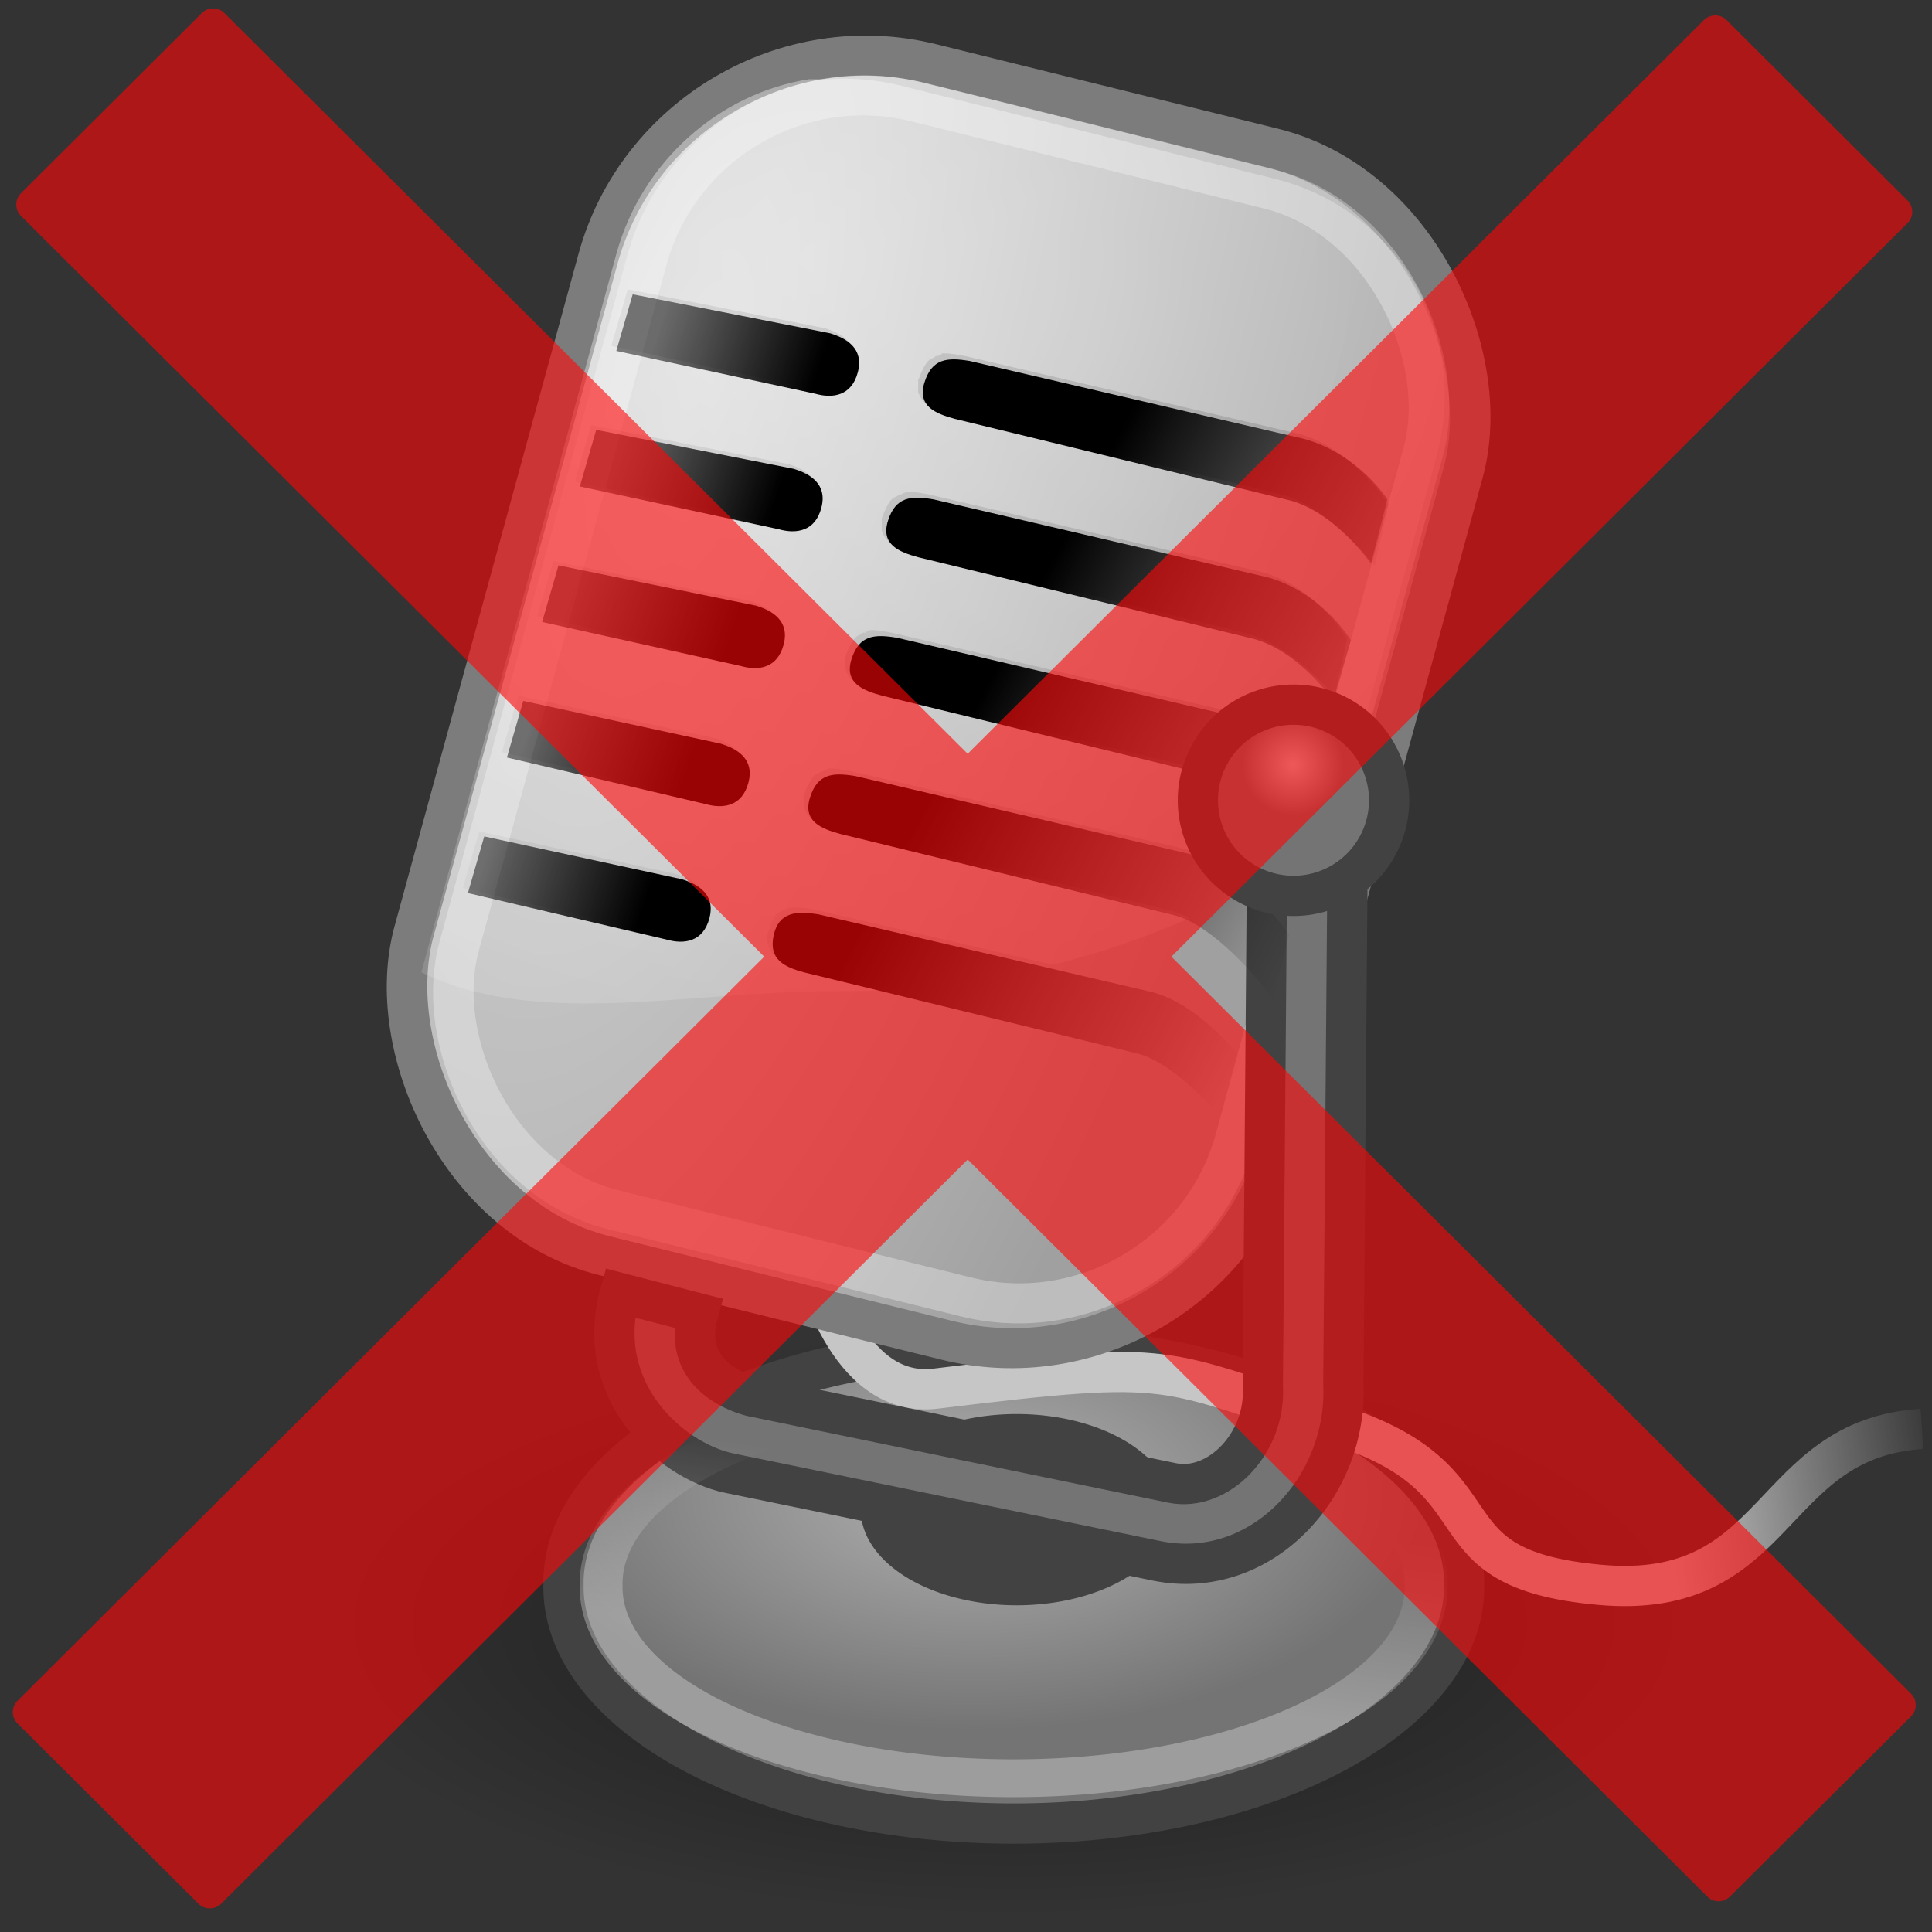 <svg xmlns="http://www.w3.org/2000/svg" xmlns:svg="http://www.w3.org/2000/svg" xmlns:xlink="http://www.w3.org/1999/xlink" id="svg11300" width="48" height="48" version="1.1"><rect width="100%" height="100%" fill="#333333" stroke="none"/><defs id="defs3"><linearGradient id="linearGradient2407"><stop id="stop2409" offset="0" stop-color="#d5d5d5" stop-opacity="1"/><stop id="stop2411" offset="1" stop-color="#747474" stop-opacity="1"/></linearGradient><linearGradient id="linearGradient2399"><stop id="stop2401" offset="0" stop-color="#fff" stop-opacity="1"/><stop id="stop2403" offset="1" stop-color="#fff" stop-opacity="0"/></linearGradient><linearGradient id="linearGradient2371"><stop id="stop2373" offset="0" stop-color="#000" stop-opacity="1"/><stop id="stop2375" offset="1" stop-color="#000" stop-opacity=".485"/></linearGradient><linearGradient id="linearGradient2355"><stop id="stop2357" offset="0" stop-color="#000" stop-opacity="1"/><stop id="stop2359" offset="1" stop-color="#000" stop-opacity="0"/></linearGradient><linearGradient id="linearGradient2345"><stop id="stop2347" offset="0" stop-color="#d5d5d5" stop-opacity="1"/><stop id="stop2349" offset="1" stop-color="#a0a0a0" stop-opacity="1"/></linearGradient><linearGradient id="linearGradient2337"><stop id="stop2339" offset="0" stop-color="#fff" stop-opacity="1"/><stop id="stop2341" offset="1" stop-color="#fff" stop-opacity="0"/></linearGradient><linearGradient id="linearGradient2252"><stop id="stop2254" offset="0" stop-color="#c6c6c6" stop-opacity="1"/><stop id="stop2256" offset="1" stop-color="#c6c6c6" stop-opacity="0"/></linearGradient><linearGradient id="linearGradient2242"><stop id="stop2244" offset="0" stop-color="#000" stop-opacity="1"/><stop id="stop2246" offset="1" stop-color="#000" stop-opacity="0"/></linearGradient><linearGradient id="linearGradient2232"><stop id="stop2234" offset="0" stop-color="#b0b0b0" stop-opacity="1"/><stop id="stop2236" offset="1" stop-color="#747474" stop-opacity="1"/></linearGradient><radialGradient id="radialGradient2238" cx="15.438" cy="42.09" r="11.188" fx="15.438" fy="42.09" gradientTransform="matrix(1,0,0,0.525,0,22.022)" gradientUnits="userSpaceOnUse" xlink:href="#linearGradient2232"/><radialGradient id="radialGradient2248" cx="25.188" cy="41" r="16.438" fx="25.188" fy="41" gradientTransform="matrix(1,0,0,0.426,-1.940722e-16,23.54)" gradientUnits="userSpaceOnUse" xlink:href="#linearGradient2242"/><linearGradient id="linearGradient2258" x1="41.25" x2="48.25" y1="36.69" y2="35.69" gradientUnits="userSpaceOnUse" xlink:href="#linearGradient2252"/><radialGradient id="radialGradient2343" cx="20.275" cy="5.712" r="12.494" fx="20.275" fy="5.712" gradientTransform="matrix(2.531,-5.687060e-16,5.159545e-16,2.296,-31.036,-6.7)" gradientUnits="userSpaceOnUse" xlink:href="#linearGradient2337"/><radialGradient id="radialGradient2351" cx="19.557" cy="6.644" r="10.989" fx="19.557" fy="6.644" gradientTransform="matrix(1.492,-8.445108e-2,-5.874412e-2,3.987,-9.647,-20.276)" gradientUnits="userSpaceOnUse" xlink:href="#linearGradient2345"/><linearGradient id="linearGradient2361" x1="25.16" x2="33.969" y1="15.804" y2="20.438" gradientUnits="userSpaceOnUse" xlink:href="#linearGradient2355"/><linearGradient id="linearGradient2363" x1="25.16" x2="33.969" y1="15.804" y2="20.438" gradientUnits="userSpaceOnUse" xlink:href="#linearGradient2355"/><linearGradient id="linearGradient2365" x1="25.16" x2="33.969" y1="15.804" y2="20.438" gradientUnits="userSpaceOnUse" xlink:href="#linearGradient2355"/><linearGradient id="linearGradient2367" x1="25.16" x2="33.969" y1="15.804" y2="20.438" gradientUnits="userSpaceOnUse" xlink:href="#linearGradient2355"/><linearGradient id="linearGradient2369" x1="25.16" x2="33.969" y1="15.804" y2="20.438" gradientUnits="userSpaceOnUse" xlink:href="#linearGradient2355"/><linearGradient id="linearGradient2377" x1="18.329" x2="14.406" y1="15.323" y2="14.047" gradientUnits="userSpaceOnUse" xlink:href="#linearGradient2371"/><linearGradient id="linearGradient2379" x1="18.329" x2="14.406" y1="15.323" y2="14.047" gradientUnits="userSpaceOnUse" xlink:href="#linearGradient2371"/><linearGradient id="linearGradient2381" x1="18.329" x2="14.406" y1="15.323" y2="14.047" gradientUnits="userSpaceOnUse" xlink:href="#linearGradient2371"/><linearGradient id="linearGradient2383" x1="18.329" x2="14.406" y1="15.323" y2="14.047" gradientUnits="userSpaceOnUse" xlink:href="#linearGradient2371"/><linearGradient id="linearGradient2385" x1="18.329" x2="14.406" y1="15.323" y2="14.047" gradientUnits="userSpaceOnUse" xlink:href="#linearGradient2371"/><linearGradient id="linearGradient2405" x1="16.438" x2="17.402" y1="49.111" y2="43.42" gradientUnits="userSpaceOnUse" xlink:href="#linearGradient2399"/><radialGradient id="radialGradient2413" cx="33.5" cy="20.538" r="2.27" fx="33.5" fy="20.538" gradientTransform="matrix(0.435,1.140794e-15,-1.140794e-15,0.435,18.917,12.493)" gradientUnits="userSpaceOnUse" xlink:href="#linearGradient2407"/></defs><g id="layer1"><path id="path2240" fill="url(#radialGradient2248)" fill-opacity="1" fill-rule="evenodd" stroke="none" stroke-dasharray="none" stroke-dashoffset="0" stroke-linecap="butt" stroke-linejoin="miter" stroke-miterlimit="4" stroke-opacity="1" stroke-width="2" marker-end="none" marker-mid="none" marker-start="none" d="M 41.625 41 A 16.438 7 0 1 1 8.75,41 A 16.438 7 0 1 1 41.625 41 z" color="#000" display="inline" opacity=".494" overflow="visible" transform="matrix(1.106,0,0,1.045,-2.682,-2.518)" visibility="visible" style="marker:none"/><path id="path2222" fill="url(#radialGradient2238)" fill-opacity="1" fill-rule="evenodd" stroke="#424242" stroke-dasharray="none" stroke-dashoffset="0" stroke-linecap="butt" stroke-linejoin="miter" stroke-miterlimit="4" stroke-opacity="1" stroke-width="1" marker-end="none" marker-mid="none" marker-start="none" d="M 27.625 46.375 A 11.188 5.875 0 1 1 5.25,46.375 A 11.188 5.875 0 1 1 27.625 46.375 z" color="#000" display="inline" opacity="1" overflow="visible" transform="translate(8.75,-7)" visibility="visible" style="marker:none"/><path id="path2260" fill="#424242" fill-opacity="1" fill-rule="evenodd" stroke="none" stroke-dasharray="none" stroke-dashoffset="0" stroke-linecap="butt" stroke-linejoin="miter" stroke-miterlimit="4" stroke-opacity="1" stroke-width="2" marker-end="none" marker-mid="none" marker-start="none" d="M 35.375 22.125 A 1.875 1.875 0 1 1 31.625,22.125 A 1.875 1.875 0 1 1 35.375 22.125 z" color="#000" display="inline" opacity="1" overflow="visible" transform="matrix(2.067,0,0,1.267,-43.983,9.475)" visibility="visible" style="marker:none"/><path id="path2250" fill="none" fill-opacity="1" fill-rule="evenodd" stroke="url(#linearGradient2258)" stroke-dasharray="none" stroke-dashoffset="0" stroke-linecap="butt" stroke-linejoin="miter" stroke-miterlimit="4" stroke-opacity="1" stroke-width="1" marker-end="none" marker-mid="none" marker-start="none" d="M 20.25,31.375 C 20.25,31.375 20.986,34.777 23.25,34.5 C 29.375,33.75 28.721,34.01 33.125,35.375 C 37.562,36.75 35.219,38.969 39.75,39.375 C 44.281,39.781 43.875,35.75 47.75,35.5" color="#000" display="inline" opacity="1" overflow="visible" visibility="visible" style="marker:none"/><rect id="rect1343" width="22.137" height="30.692" x="16.029" y="-4.014" fill="url(#radialGradient2351)" fill-opacity="1" fill-rule="evenodd" stroke="#7c7c7c" stroke-dasharray="none" stroke-dashoffset="0" stroke-linecap="butt" stroke-linejoin="miter" stroke-miterlimit="4" stroke-opacity="1" stroke-width="1" marker-end="none" marker-mid="none" marker-start="none" color="#000" display="inline" opacity="1" overflow="visible" rx="6.694" ry="6.694" transform="matrix(0.971,0.24,-0.264,0.965,0,0)" visibility="visible" style="marker:none"/><rect id="rect2353" width="19.862" height="28.524" x="17.21" y="-3.006" fill="none" fill-opacity="1" fill-rule="evenodd" stroke="#fff" stroke-dasharray="none" stroke-dashoffset="0" stroke-linecap="butt" stroke-linejoin="miter" stroke-miterlimit="4" stroke-opacity="1" stroke-width="1" marker-end="none" marker-mid="none" marker-start="none" color="#000" display="inline" opacity=".307" overflow="visible" rx="5.42" ry="5.42" transform="matrix(0.971,0.24,-0.264,0.965,0,0)" visibility="visible" style="marker:none"/><path id="rect2302" fill="url(#radialGradient2343)" fill-opacity="1" fill-rule="evenodd" stroke="none" stroke-dasharray="none" stroke-dashoffset="0" stroke-linecap="butt" stroke-linejoin="miter" stroke-miterlimit="4" stroke-opacity="1" stroke-width="1" marker-end="none" marker-mid="none" marker-start="none" d="M 20.094,1.969 C 17.873,2.321 15.943,4.008 15.312,6.312 L 10.469,24.156 C 13.326,25.56 17.106,24.625 20.688,24.625 C 21.178,24.625 21.676,24.623 22.156,24.594 C 21.221,24.366 19.844,24.031 19.844,24.031 C 19.624,23.972 19.423,23.896 19.281,23.781 C 19.277,23.777 19.255,23.754 19.25,23.75 C 19.237,23.737 19.203,23.704 19.188,23.688 C 19.182,23.682 19.162,23.662 19.156,23.656 C 19.148,23.64 19.131,23.606 19.125,23.594 C 19.115,23.569 19.1,23.522 19.094,23.5 C 19.094,23.497 19.094,23.471 19.094,23.469 C 19.088,23.458 19.068,23.417 19.062,23.406 C 19.063,23.4 19.063,23.379 19.062,23.375 C 19.063,23.357 19.062,23.324 19.062,23.312 C 19.062,23.306 19.062,23.285 19.062,23.281 C 19.062,23.278 19.063,23.253 19.062,23.25 C 19.071,23.214 19.087,23.157 19.094,23.125 C 19.099,23.115 19.119,23.074 19.125,23.062 C 19.125,23.06 19.125,23.034 19.125,23.031 C 19.133,23.007 19.147,22.96 19.156,22.938 C 19.164,22.921 19.182,22.885 19.188,22.875 C 19.212,22.83 19.251,22.757 19.281,22.719 C 19.288,22.712 19.308,22.692 19.312,22.688 C 19.324,22.682 19.365,22.661 19.375,22.656 C 19.404,22.639 19.464,22.609 19.5,22.594 C 19.511,22.594 19.552,22.593 19.562,22.594 C 19.562,22.592 19.562,22.57 19.562,22.562 C 19.57,22.562 19.592,22.562 19.594,22.562 C 19.769,22.53 19.99,22.556 20.219,22.594 L 26.156,23.969 C 27.347,23.678 28.483,23.279 29.562,22.812 C 29.41,22.726 29.245,22.672 29.094,22.625 C 29.056,22.614 29.006,22.602 28.969,22.594 C 28.969,22.594 20.75,20.594 20.75,20.594 C 20.53,20.534 20.306,20.459 20.156,20.344 C 20.151,20.34 20.13,20.317 20.125,20.312 C 20.12,20.308 20.098,20.286 20.094,20.281 C 20.09,20.277 20.066,20.255 20.062,20.25 C 20.057,20.239 20.036,20.198 20.031,20.188 C 20.026,20.182 20.006,20.162 20,20.156 C 20,20.153 20,20.128 20,20.125 C 19.994,20.114 19.974,20.074 19.969,20.062 C 19.969,20.059 19.969,20.034 19.969,20.031 C 19.969,20.02 19.969,19.98 19.969,19.969 C 19.968,19.947 19.967,19.898 19.969,19.875 C 19.969,19.871 19.969,19.848 19.969,19.844 C 19.968,19.831 19.968,19.792 19.969,19.781 C 19.969,19.778 19.969,19.753 19.969,19.75 C 19.974,19.739 19.995,19.698 20,19.688 C 20.009,19.66 20.022,19.619 20.031,19.594 C 20.037,19.583 20.057,19.542 20.062,19.531 C 20.08,19.495 20.107,19.438 20.125,19.406 C 20.139,19.385 20.17,19.336 20.188,19.312 C 20.192,19.308 20.214,19.286 20.219,19.281 C 20.225,19.275 20.246,19.254 20.25,19.25 C 20.261,19.244 20.302,19.224 20.312,19.219 C 20.328,19.21 20.362,19.194 20.375,19.188 C 20.384,19.184 20.421,19.164 20.438,19.156 C 20.441,19.156 20.466,19.156 20.469,19.156 C 20.473,19.152 20.493,19.131 20.5,19.125 C 20.503,19.125 20.528,19.125 20.531,19.125 C 20.538,19.118 20.561,19.096 20.562,19.094 C 20.566,19.094 20.591,19.094 20.594,19.094 C 20.6,19.094 20.622,19.094 20.625,19.094 C 20.769,19.088 20.947,19.127 21.125,19.156 L 29.438,21.094 C 30.057,21.267 30.625,21.703 31.062,22.125 C 31.576,21.852 32.054,21.53 32.531,21.219 C 32.386,21.024 31.201,19.519 30.125,19.188 C 30.088,19.177 30.037,19.164 30,19.156 C 30,19.156 21.781,17.156 21.781,17.156 C 21.561,17.097 21.337,17.021 21.188,16.906 C 21.182,16.902 21.161,16.879 21.156,16.875 C 21.152,16.871 21.129,16.848 21.125,16.844 C 21.121,16.839 21.098,16.817 21.094,16.812 C 21.088,16.802 21.067,16.761 21.062,16.75 C 21.057,16.744 21.037,16.724 21.031,16.719 C 21.032,16.716 21.031,16.69 21.031,16.688 C 21.026,16.677 21.006,16.636 21,16.625 C 21,16.622 21,16.596 21,16.594 C 21,16.583 21,16.542 21,16.531 C 20.999,16.51 20.998,16.461 21,16.438 C 21,16.434 21,16.41 21,16.406 C 20.999,16.393 20.999,16.355 21,16.344 C 21,16.34 21,16.315 21,16.312 C 21.006,16.301 21.026,16.26 21.031,16.25 C 21.04,16.222 21.053,16.182 21.062,16.156 C 21.068,16.146 21.088,16.104 21.094,16.094 C 21.111,16.057 21.138,16 21.156,15.969 C 21.171,15.948 21.201,15.898 21.219,15.875 C 21.223,15.87 21.245,15.848 21.25,15.844 C 21.256,15.837 21.277,15.817 21.281,15.812 C 21.293,15.807 21.333,15.786 21.344,15.781 C 21.36,15.773 21.394,15.756 21.406,15.75 C 21.412,15.744 21.432,15.724 21.438,15.719 C 21.448,15.719 21.489,15.718 21.5,15.719 C 21.504,15.715 21.525,15.694 21.531,15.688 C 21.534,15.688 21.559,15.687 21.562,15.688 C 21.57,15.68 21.592,15.658 21.594,15.656 C 21.597,15.656 21.622,15.656 21.625,15.656 C 21.631,15.656 21.653,15.656 21.656,15.656 C 21.8,15.65 21.978,15.689 22.156,15.719 L 30.469,17.656 C 31.812,18.031 32.938,19.656 32.938,19.656 L 32.531,21.219 C 32.715,21.099 32.915,21 33.094,20.875 L 35.688,11.344 C 36.529,8.27 34.727,5.197 31.656,4.438 L 22.375,2.125 C 21.775,1.977 21.182,1.928 20.594,1.969 C 20.59,1.969 20.569,1.969 20.562,1.969 C 20.55,1.968 20.512,1.969 20.5,1.969 C 20.494,1.969 20.475,1.969 20.469,1.969 C 20.466,1.969 20.444,1.969 20.438,1.969 C 20.407,1.97 20.342,1.968 20.312,1.969 C 20.303,1.969 20.266,1.969 20.25,1.969 C 20.246,1.969 20.223,1.969 20.219,1.969 C 20.208,1.969 20.167,1.969 20.156,1.969 C 20.146,1.969 20.104,1.969 20.094,1.969 z M 15.594,7.188 L 20.5,8.156 C 20.69,8.215 20.891,8.301 21.031,8.438 C 21.036,8.442 21.058,8.464 21.062,8.469 C 21.067,8.474 21.09,8.495 21.094,8.5 C 21.099,8.511 21.12,8.552 21.125,8.562 C 21.131,8.568 21.151,8.588 21.156,8.594 C 21.166,8.618 21.18,8.665 21.188,8.688 C 21.196,8.716 21.212,8.777 21.219,8.812 C 21.219,8.819 21.219,8.84 21.219,8.844 C 21.218,8.861 21.219,8.894 21.219,8.906 C 21.219,8.935 21.221,9.001 21.219,9.031 C 21.219,9.035 21.219,9.06 21.219,9.062 C 21.213,9.074 21.193,9.114 21.188,9.125 C 21.18,9.153 21.165,9.193 21.156,9.219 C 21.157,9.222 21.156,9.247 21.156,9.25 C 21.151,9.261 21.13,9.302 21.125,9.312 C 21.118,9.327 21.101,9.361 21.094,9.375 C 21.088,9.38 21.068,9.401 21.062,9.406 C 21.057,9.417 21.037,9.458 21.031,9.469 C 21.027,9.474 21.005,9.495 21,9.5 C 20.995,9.505 20.974,9.526 20.969,9.531 C 20.964,9.536 20.943,9.558 20.938,9.562 C 20.927,9.568 20.886,9.589 20.875,9.594 C 20.869,9.599 20.849,9.619 20.844,9.625 C 20.823,9.634 20.772,9.649 20.75,9.656 C 20.726,9.665 20.681,9.681 20.656,9.688 C 20.491,9.723 20.303,9.707 20.125,9.656 L 15.188,8.594 L 15.594,7.188 z M 23.406,8.781 C 23.41,8.781 23.435,8.781 23.438,8.781 C 23.444,8.781 23.466,8.781 23.469,8.781 C 23.613,8.775 23.791,8.814 23.969,8.844 L 32.281,10.781 C 33.625,11.156 34.5,12.531 34.5,12.531 L 34.156,14.062 C 34.011,13.868 33.013,12.644 31.938,12.312 C 31.9,12.302 31.85,12.289 31.812,12.281 C 31.812,12.281 23.594,10.281 23.594,10.281 C 23.374,10.222 23.15,10.146 23,10.031 C 22.995,10.027 22.974,10.004 22.969,10 C 22.964,9.996 22.942,9.973 22.938,9.969 C 22.933,9.964 22.91,9.942 22.906,9.938 C 22.901,9.927 22.88,9.886 22.875,9.875 C 22.869,9.869 22.849,9.849 22.844,9.844 C 22.844,9.841 22.844,9.815 22.844,9.812 C 22.838,9.802 22.818,9.761 22.812,9.75 C 22.813,9.747 22.812,9.721 22.812,9.719 C 22.812,9.708 22.812,9.667 22.812,9.656 C 22.812,9.635 22.811,9.586 22.812,9.562 C 22.813,9.559 22.813,9.535 22.812,9.531 C 22.812,9.518 22.812,9.48 22.812,9.469 C 22.812,9.465 22.813,9.44 22.812,9.438 C 22.818,9.426 22.838,9.385 22.844,9.375 C 22.853,9.347 22.865,9.307 22.875,9.281 C 22.88,9.271 22.901,9.229 22.906,9.219 C 22.923,9.182 22.951,9.125 22.969,9.094 C 22.983,9.073 23.014,9.023 23.031,9 C 23.036,8.995 23.058,8.973 23.062,8.969 C 23.069,8.962 23.089,8.942 23.094,8.938 C 23.105,8.932 23.146,8.911 23.156,8.906 C 23.172,8.898 23.206,8.881 23.219,8.875 C 23.224,8.869 23.244,8.849 23.25,8.844 C 23.261,8.844 23.301,8.843 23.312,8.844 C 23.317,8.84 23.337,8.819 23.344,8.812 C 23.347,8.813 23.372,8.812 23.375,8.812 C 23.382,8.805 23.405,8.783 23.406,8.781 z M 14.688,10.562 L 19.594,11.531 C 19.784,11.59 19.985,11.676 20.125,11.812 C 20.13,11.817 20.152,11.839 20.156,11.844 C 20.161,11.849 20.183,11.87 20.188,11.875 C 20.193,11.886 20.214,11.927 20.219,11.938 C 20.224,11.943 20.244,11.963 20.25,11.969 C 20.25,11.97 20.25,11.993 20.25,12 C 20.256,12.011 20.276,12.051 20.281,12.062 C 20.288,12.085 20.306,12.129 20.312,12.156 C 20.313,12.16 20.312,12.183 20.312,12.188 C 20.312,12.205 20.312,12.238 20.312,12.25 C 20.312,12.274 20.315,12.319 20.312,12.344 C 20.307,12.386 20.293,12.454 20.281,12.5 C 20.281,12.503 20.281,12.528 20.281,12.531 C 20.269,12.561 20.233,12.628 20.219,12.656 C 20.212,12.671 20.195,12.705 20.188,12.719 C 20.182,12.73 20.162,12.77 20.156,12.781 C 20.151,12.787 20.131,12.807 20.125,12.812 C 20.09,12.858 20.042,12.905 20,12.938 C 19.994,12.943 19.974,12.963 19.969,12.969 C 19.953,12.977 19.919,12.994 19.906,13 C 19.897,13.004 19.86,13.023 19.844,13.031 C 19.841,13.031 19.815,13.031 19.812,13.031 C 19.802,13.037 19.761,13.057 19.75,13.062 C 19.585,13.098 19.396,13.082 19.219,13.031 L 14.281,11.969 L 14.688,10.562 z M 22.5,12.219 C 22.503,12.219 22.528,12.219 22.531,12.219 C 22.538,12.219 22.559,12.219 22.562,12.219 C 22.707,12.213 22.885,12.252 23.062,12.281 L 31.375,14.219 C 32.719,14.594 33.469,15.875 33.469,15.875 L 33.156,17.312 C 33.011,17.118 32.107,16.082 31.031,15.75 C 30.994,15.739 30.943,15.727 30.906,15.719 C 30.906,15.719 22.688,13.719 22.688,13.719 C 22.468,13.659 22.243,13.584 22.094,13.469 C 22.089,13.465 22.067,13.442 22.062,13.438 C 22.058,13.433 22.036,13.411 22.031,13.406 C 22.027,13.402 22.004,13.38 22,13.375 C 21.995,13.364 21.974,13.323 21.969,13.312 C 21.963,13.307 21.943,13.287 21.938,13.281 C 21.938,13.278 21.937,13.253 21.938,13.25 C 21.932,13.239 21.912,13.199 21.906,13.188 C 21.906,13.184 21.906,13.159 21.906,13.156 C 21.906,13.145 21.906,13.105 21.906,13.094 C 21.906,13.072 21.905,13.023 21.906,13 C 21.906,12.996 21.906,12.973 21.906,12.969 C 21.906,12.956 21.905,12.917 21.906,12.906 C 21.906,12.903 21.906,12.878 21.906,12.875 C 21.912,12.864 21.932,12.823 21.938,12.812 C 21.946,12.785 21.959,12.744 21.969,12.719 C 21.974,12.708 21.994,12.667 22,12.656 C 22.017,12.62 22.044,12.563 22.062,12.531 C 22.077,12.51 22.107,12.461 22.125,12.438 C 22.13,12.433 22.152,12.411 22.156,12.406 C 22.163,12.4 22.183,12.379 22.188,12.375 C 22.199,12.369 22.24,12.349 22.25,12.344 C 22.266,12.335 22.3,12.319 22.312,12.312 C 22.321,12.309 22.358,12.289 22.375,12.281 C 22.378,12.281 22.404,12.281 22.406,12.281 C 22.411,12.277 22.431,12.256 22.438,12.25 C 22.44,12.25 22.465,12.25 22.469,12.25 C 22.476,12.243 22.499,12.221 22.5,12.219 z M 13.75,13.938 L 18.656,14.938 C 18.795,14.98 18.941,15.047 19.062,15.125 C 19.074,15.13 19.114,15.151 19.125,15.156 C 19.131,15.162 19.151,15.182 19.156,15.188 C 19.162,15.192 19.182,15.214 19.188,15.219 C 19.201,15.232 19.234,15.265 19.25,15.281 C 19.256,15.287 19.276,15.307 19.281,15.312 C 19.281,15.316 19.281,15.341 19.281,15.344 C 19.287,15.355 19.307,15.396 19.312,15.406 C 19.318,15.412 19.338,15.432 19.344,15.438 C 19.355,15.469 19.369,15.527 19.375,15.562 C 19.375,15.573 19.375,15.614 19.375,15.625 C 19.376,15.648 19.377,15.694 19.375,15.719 C 19.375,15.722 19.375,15.747 19.375,15.75 C 19.367,15.787 19.351,15.845 19.344,15.875 C 19.344,15.878 19.344,15.903 19.344,15.906 C 19.33,15.938 19.295,16.002 19.281,16.031 C 19.273,16.048 19.255,16.083 19.25,16.094 C 19.245,16.104 19.227,16.14 19.219,16.156 C 19.214,16.167 19.193,16.208 19.188,16.219 C 19.162,16.248 19.12,16.289 19.094,16.312 C 19.088,16.318 19.068,16.338 19.062,16.344 C 19.057,16.349 19.037,16.369 19.031,16.375 C 19.015,16.383 18.982,16.4 18.969,16.406 C 18.96,16.41 18.923,16.429 18.906,16.438 C 18.903,16.437 18.878,16.438 18.875,16.438 C 18.696,16.491 18.479,16.494 18.281,16.438 L 13.344,15.312 L 13.75,13.938 z M 12.875,17.281 L 17.781,18.344 C 18.003,18.412 18.236,18.54 18.375,18.719 C 18.381,18.724 18.401,18.744 18.406,18.75 C 18.414,18.766 18.431,18.799 18.438,18.812 C 18.447,18.837 18.462,18.883 18.469,18.906 C 18.475,18.917 18.494,18.958 18.5,18.969 C 18.5,18.979 18.5,19.02 18.5,19.031 C 18.5,19.037 18.5,19.059 18.5,19.062 C 18.5,19.08 18.5,19.113 18.5,19.125 C 18.5,19.128 18.5,19.153 18.5,19.156 C 18.5,19.159 18.5,19.185 18.5,19.188 C 18.496,19.199 18.474,19.237 18.469,19.25 C 18.467,19.254 18.47,19.278 18.469,19.281 C 18.469,19.284 18.469,19.31 18.469,19.312 C 18.46,19.345 18.448,19.404 18.438,19.438 C 18.406,19.517 18.357,19.6 18.312,19.656 C 18.308,19.662 18.286,19.682 18.281,19.688 C 18.276,19.693 18.255,19.714 18.25,19.719 C 18.245,19.723 18.224,19.746 18.219,19.75 C 18.213,19.756 18.193,19.776 18.188,19.781 C 18.177,19.787 18.136,19.808 18.125,19.812 C 18.12,19.818 18.099,19.838 18.094,19.844 C 18.069,19.853 18.021,19.868 18,19.875 C 17.989,19.875 17.948,19.875 17.938,19.875 C 17.772,19.91 17.584,19.895 17.406,19.844 L 12.469,18.688 L 12.875,17.281 z M 11.906,20.656 L 16.812,21.719 C 17.003,21.777 17.204,21.864 17.344,22 C 17.348,22.005 17.371,22.026 17.375,22.031 C 17.379,22.036 17.402,22.058 17.406,22.062 C 17.412,22.073 17.433,22.114 17.438,22.125 C 17.443,22.13 17.463,22.151 17.469,22.156 C 17.479,22.181 17.492,22.228 17.5,22.25 C 17.509,22.279 17.525,22.34 17.531,22.375 C 17.532,22.381 17.531,22.398 17.531,22.406 C 17.531,22.424 17.531,22.457 17.531,22.469 C 17.532,22.497 17.533,22.564 17.531,22.594 C 17.53,22.597 17.533,22.621 17.531,22.625 C 17.527,22.637 17.504,22.676 17.5,22.688 C 17.493,22.715 17.477,22.756 17.469,22.781 C 17.461,22.803 17.447,22.851 17.438,22.875 C 17.43,22.889 17.414,22.924 17.406,22.938 C 17.401,22.943 17.381,22.963 17.375,22.969 C 17.37,22.98 17.349,23.02 17.344,23.031 C 17.339,23.037 17.317,23.057 17.312,23.062 C 17.308,23.068 17.286,23.089 17.281,23.094 C 17.276,23.098 17.255,23.121 17.25,23.125 C 17.239,23.13 17.198,23.151 17.188,23.156 C 17.182,23.162 17.162,23.182 17.156,23.188 C 17.135,23.196 17.084,23.212 17.062,23.219 C 17.038,23.227 16.994,23.244 16.969,23.25 C 16.804,23.285 16.615,23.27 16.438,23.219 L 11.5,22.062 L 11.906,20.656 z" color="#000" display="inline" opacity=".443" overflow="visible" visibility="visible" style="marker:none"/><path id="path2284" fill="url(#linearGradient2365)" fill-opacity="1" fill-rule="evenodd" stroke="none" stroke-dasharray="none" stroke-dashoffset="0" stroke-linecap="butt" stroke-linejoin="miter" stroke-miterlimit="4" stroke-opacity="1" stroke-width="1" marker-end="none" marker-mid="none" marker-start="none" d="M 22.281,15.844 L 30.594,17.781 C 31.938,18.156 33.062,19.781 33.062,19.781 L 32.656,21.375 C 32.656,21.375 31.312,19.531 30.125,19.281 C 30.125,19.281 21.906,17.281 21.906,17.281 C 21.421,17.15 20.971,16.96 21.156,16.375 C 21.344,15.781 21.719,15.75 22.281,15.844 z" color="#000" display="inline" opacity="1" overflow="visible" visibility="visible" style="marker:none"/><path id="path1345" fill="#747474" fill-opacity="1" fill-rule="evenodd" stroke="#424242" stroke-dasharray="none" stroke-dashoffset="0" stroke-linecap="butt" stroke-linejoin="miter" stroke-miterlimit="4" stroke-opacity="1" stroke-width="1" marker-end="none" marker-mid="none" marker-start="none" d="M 31.5,19 L 31.375,34.375 L 31.375,34.406 L 31.375,34.438 C 31.463,35.841 30.279,37.075 29.125,36.844 L 18.656,34.688 C 18.188,34.562 16.938,34.062 17.344,32.625 L 15.406,32.125 C 14.727,34.562 16.656,36.281 18.094,36.594 L 28.75,38.781 C 31.325,39.296 33.498,36.947 33.375,34.375 C 33.374,34.354 33.376,34.334 33.375,34.312 L 33.5,19 L 31.5,19 z" color="#000" display="inline" opacity="1" overflow="visible" visibility="visible" style="marker:none"/><path stroke-width="1" style="marker:none" id="path2286" fill="url(#linearGradient2367)" fill-opacity="1" fill-rule="evenodd" stroke="none" stroke-dasharray="none" stroke-dashoffset="0" stroke-linecap="butt" stroke-linejoin="miter" stroke-miterlimit="4" stroke-opacity="1" marker-end="none" marker-mid="none" marker-start="none" d="M 21.25,19.281 L 29.562,21.219 C 30.906,21.594 32.031,23.219 32.031,23.219 L 31.625,24.812 C 31.625,24.812 30.281,22.969 29.094,22.719 C 29.094,22.719 20.875,20.719 20.875,20.719 C 20.39,20.587 19.94,20.398 20.125,19.812 C 20.312,19.219 20.688,19.188 21.25,19.281 z" color="#000" display="inline" opacity="1" overflow="visible" visibility="visible"/><path id="path2280" fill="url(#linearGradient2361)" fill-opacity="1" fill-rule="evenodd" stroke="none" stroke-dasharray="none" stroke-dashoffset="0" stroke-linecap="butt" stroke-linejoin="miter" stroke-miterlimit="4" stroke-opacity="1" stroke-width="1" marker-end="none" marker-mid="none" marker-start="none" d="M 24.094,8.969 L 32.406,10.906 C 33.75,11.281 34.469,12.406 34.469,12.406 L 34.062,14 C 34.062,14 33.125,12.656 31.938,12.406 C 31.938,12.406 23.719,10.406 23.719,10.406 C 23.234,10.275 22.784,10.085 22.969,9.5 C 23.156,8.906 23.531,8.875 24.094,8.969 z" color="#000" display="inline" opacity="1" overflow="visible" visibility="visible" style="marker:none"/><path stroke-width="1" style="marker:none" id="path2282" fill="url(#linearGradient2363)" fill-opacity="1" fill-rule="evenodd" stroke="none" stroke-dasharray="none" stroke-dashoffset="0" stroke-linecap="butt" stroke-linejoin="miter" stroke-miterlimit="4" stroke-opacity="1" marker-end="none" marker-mid="none" marker-start="none" d="M 23.188,12.406 L 31.5,14.344 C 32.844,14.719 33.562,15.906 33.562,15.906 L 33.125,17.406 C 33.125,17.406 32.219,16.094 31.031,15.844 C 31.031,15.844 22.812,13.844 22.812,13.844 C 22.327,13.712 21.878,13.523 22.062,12.938 C 22.25,12.344 22.625,12.312 23.188,12.406 z" color="#000" display="inline" opacity="1" overflow="visible" visibility="visible"/><path id="path2220" fill="url(#radialGradient2413)" fill-opacity="1" fill-rule="evenodd" stroke="#424242" stroke-dasharray="none" stroke-dashoffset="0" stroke-linecap="butt" stroke-linejoin="miter" stroke-miterlimit="4" stroke-opacity="1" stroke-width=".789" marker-end="none" marker-mid="none" marker-start="none" d="M 35.375 22.125 A 1.875 1.875 0 1 1 31.625,22.125 A 1.875 1.875 0 1 1 35.375 22.125 z" color="#000" display="inline" opacity="1" overflow="visible" transform="matrix(1.267,0,0,1.267,-10.308,-8.15)" visibility="visible" style="marker:none"/><path id="path2288" fill="url(#linearGradient2369)" fill-opacity="1" fill-rule="evenodd" stroke="none" stroke-dasharray="none" stroke-dashoffset="0" stroke-linecap="butt" stroke-linejoin="miter" stroke-miterlimit="4" stroke-opacity="1" stroke-width="1" marker-end="none" marker-mid="none" marker-start="none" d="M 20.344,22.719 L 28.656,24.656 C 30,25.031 31.125,26.656 31.125,26.656 L 30.719,28.25 C 30.719,28.25 29.375,26.406 28.188,26.156 C 28.188,26.156 19.969,24.156 19.969,24.156 C 19.484,24.025 19.096,23.835 19.219,23.25 C 19.343,22.658 19.781,22.625 20.344,22.719 z" color="#000" display="inline" opacity="1" overflow="visible" visibility="visible" style="marker:none"/><path id="path2292" fill="url(#linearGradient2377)" fill-opacity="1" fill-rule="evenodd" stroke="none" stroke-dasharray="none" stroke-dashoffset="0" stroke-linecap="butt" stroke-linejoin="miter" stroke-miterlimit="4" stroke-opacity="1" stroke-width="1" marker-end="none" marker-mid="none" marker-start="none" d="M 16.562,23.344 L 11.625,22.188 L 12.031,20.781 L 16.938,21.844 C 17.344,21.969 17.781,22.219 17.625,22.812 C 17.471,23.399 17,23.469 16.562,23.344 z" color="#000" display="inline" opacity="1" overflow="visible" visibility="visible" style="marker:none"/><path stroke-width="1" style="marker:none" id="path2294" fill="url(#linearGradient2379)" fill-opacity="1" fill-rule="evenodd" stroke="none" stroke-dasharray="none" stroke-dashoffset="0" stroke-linecap="butt" stroke-linejoin="miter" stroke-miterlimit="4" stroke-opacity="1" marker-end="none" marker-mid="none" marker-start="none" d="M 17.531,19.977 L 12.594,18.82 L 13,17.414 L 17.906,18.477 C 18.312,18.602 18.75,18.852 18.594,19.445 C 18.439,20.032 17.969,20.102 17.531,19.977 z" color="#000" display="inline" opacity="1" overflow="visible" visibility="visible"/><path id="path2296" fill="url(#linearGradient2385)" fill-opacity="1" fill-rule="evenodd" stroke="none" stroke-dasharray="none" stroke-dashoffset="0" stroke-linecap="butt" stroke-linejoin="miter" stroke-miterlimit="4" stroke-opacity="1" stroke-width="1" marker-end="none" marker-mid="none" marker-start="none" d="M 18.406,16.547 L 13.469,15.453 L 13.875,14.047 L 18.781,15.047 C 19.188,15.172 19.625,15.422 19.469,16.016 C 19.314,16.602 18.844,16.672 18.406,16.547 z" color="#000" display="inline" opacity="1" overflow="visible" visibility="visible" style="marker:none"/><path stroke-width="1" style="marker:none" id="path2298" fill="url(#linearGradient2383)" fill-opacity="1" fill-rule="evenodd" stroke="none" stroke-dasharray="none" stroke-dashoffset="0" stroke-linecap="butt" stroke-linejoin="miter" stroke-miterlimit="4" stroke-opacity="1" marker-end="none" marker-mid="none" marker-start="none" d="M 19.344,13.148 L 14.406,12.086 L 14.812,10.68 L 19.719,11.648 C 20.125,11.773 20.562,12.023 20.406,12.617 C 20.252,13.204 19.781,13.273 19.344,13.148 z" color="#000" display="inline" opacity="1" overflow="visible" visibility="visible"/><path id="path2300" fill="url(#linearGradient2381)" fill-opacity="1" fill-rule="evenodd" stroke="none" stroke-dasharray="none" stroke-dashoffset="0" stroke-linecap="butt" stroke-linejoin="miter" stroke-miterlimit="4" stroke-opacity="1" stroke-width="1" marker-end="none" marker-mid="none" marker-start="none" d="M 20.25,9.781 L 15.312,8.719 L 15.719,7.312 L 20.625,8.281 C 21.031,8.406 21.469,8.656 21.312,9.25 C 21.158,9.837 20.688,9.906 20.25,9.781 z" color="#000" display="inline" opacity="1" overflow="visible" visibility="visible" style="marker:none"/><path id="path2389" fill="none" fill-opacity="1" fill-rule="evenodd" stroke="url(#linearGradient2405)" stroke-dasharray="none" stroke-dashoffset="0" stroke-linecap="butt" stroke-linejoin="miter" stroke-miterlimit="4" stroke-opacity="1" stroke-width="1.162" marker-end="none" marker-mid="none" marker-start="none" d="M 27.625 46.375 A 11.188 5.875 0 1 1 5.25,46.375 A 11.188 5.875 0 1 1 27.625 46.375 z" color="#000" display="inline" opacity=".295" overflow="visible" transform="matrix(0.916,0,0,0.808,10.126,1.917)" visibility="visible" style="marker:none"/></g><g id="layer2"><path id="rect1086-7" fill="#ff0505" fill-opacity="1" fill-rule="evenodd" stroke="none" d="m 5.298,0.208 c -0.102,0 -0.205,0.039 -0.284,0.117 L 0.521,4.801 c -0.156,0.156 -0.156,0.408 0,0.564 L 18.987,23.768 0.435,42.255 c -0.156,0.156 -0.156,0.408 0,0.564 l 4.494,4.477 c 0.156,0.156 0.411,0.156 0.567,0 L 24.042,28.808 42.418,47.12 c 0.156,0.156 0.405,0.156 0.562,0 l 4.499,-4.477 c 0.156,-0.156 0.156,-0.408 0,-0.564 L 29.103,23.768 47.393,5.541 c 0.156,-0.156 0.156,-0.403 0,-0.559 L 42.899,0.5 c -0.156,-0.156 -0.411,-0.156 -0.567,0 L 24.042,18.727 5.576,0.325 C 5.498,0.247 5.4,0.208 5.298,0.208 z" display="inline" opacity=".6"/></g></svg>